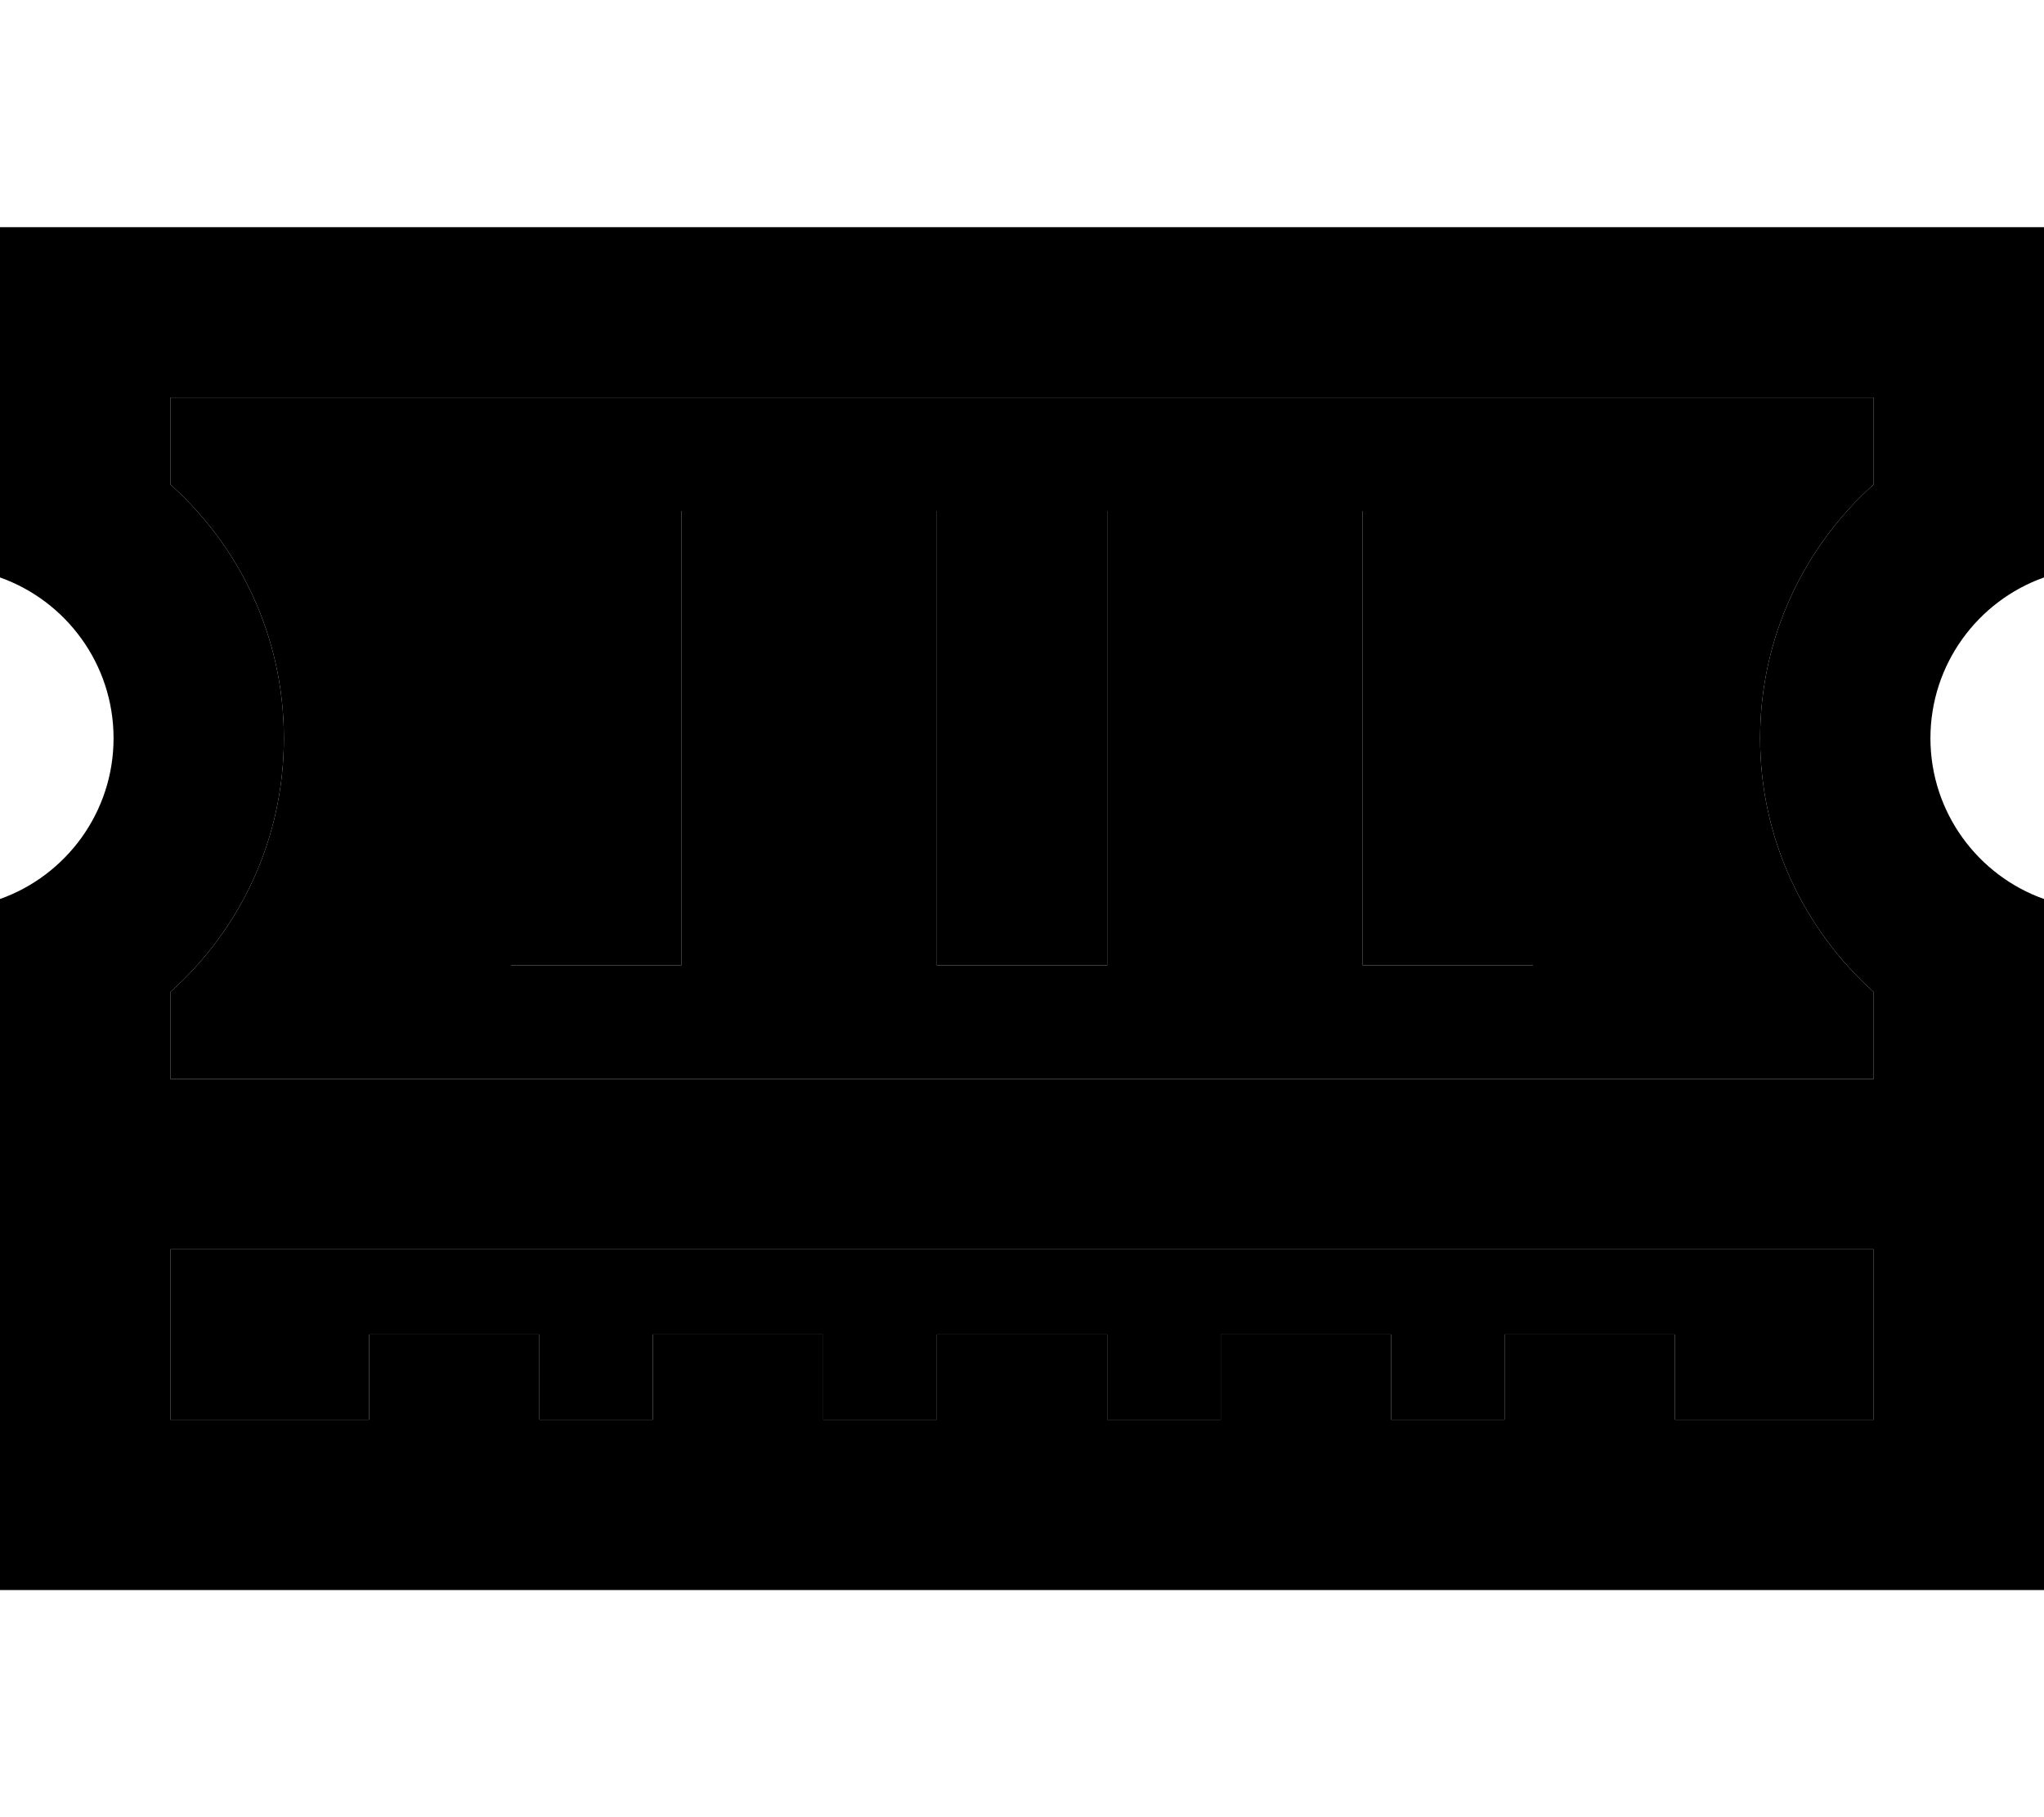 <svg xmlns="http://www.w3.org/2000/svg" viewBox="0 0 576 512"><path class="pr-icon-duotone-secondary" d="M48 112l0 24.5C67.6 154 80 179.5 80 208s-12.4 54-32 71.5L48 304l480 0 0-24.5c-19.6-17.6-32-43.1-32-71.5s12.4-54 32-71.5l0-24.5L48 112zm0 240l0 48 56 0 0-24 48 0 0 24 32 0 0-24 48 0 0 24 32 0 0-24 48 0 0 24 32 0 0-24 48 0 0 24 32 0 0-24 48 0 0 24 56 0 0-48L48 352zm96-208l48 0 0 24 0 80 0 24-48 0 0-24 0-80 0-24zm120 0l48 0 0 24 0 80 0 24-48 0 0-24 0-80 0-24zm120 0l48 0 0 24 0 80 0 24-48 0 0-24 0-80 0-24z"/><path class="pr-icon-duotone-primary" d="M0 112L0 64l48 0 480 0 48 0 0 48 0 50.7c-18.6 6.6-32 24.4-32 45.3s13.4 38.7 32 45.3L576 400l0 48-48 0L48 448 0 448l0-48L0 253.3c18.6-6.6 32-24.4 32-45.3s-13.4-38.7-32-45.3L0 112zm48 24.5C67.6 154 80 179.5 80 208s-12.4 54-32 71.5L48 304l480 0 0-24.5c-19.6-17.6-32-43.1-32-71.5s12.4-54 32-71.5l0-24.5L48 112l0 24.5zM528 352L48 352l0 48 56 0 0-24 48 0 0 24 32 0 0-24 48 0 0 24 32 0 0-24 48 0 0 24 32 0 0-24 48 0 0 24 32 0 0-24 48 0 0 24 56 0 0-48zM192 144l0 24 0 80 0 24-48 0 0-24 0-80 0-24 48 0zm120 0l0 24 0 80 0 24-48 0 0-24 0-80 0-24 48 0zm120 0l0 24 0 80 0 24-48 0 0-24 0-80 0-24 48 0z"/></svg>